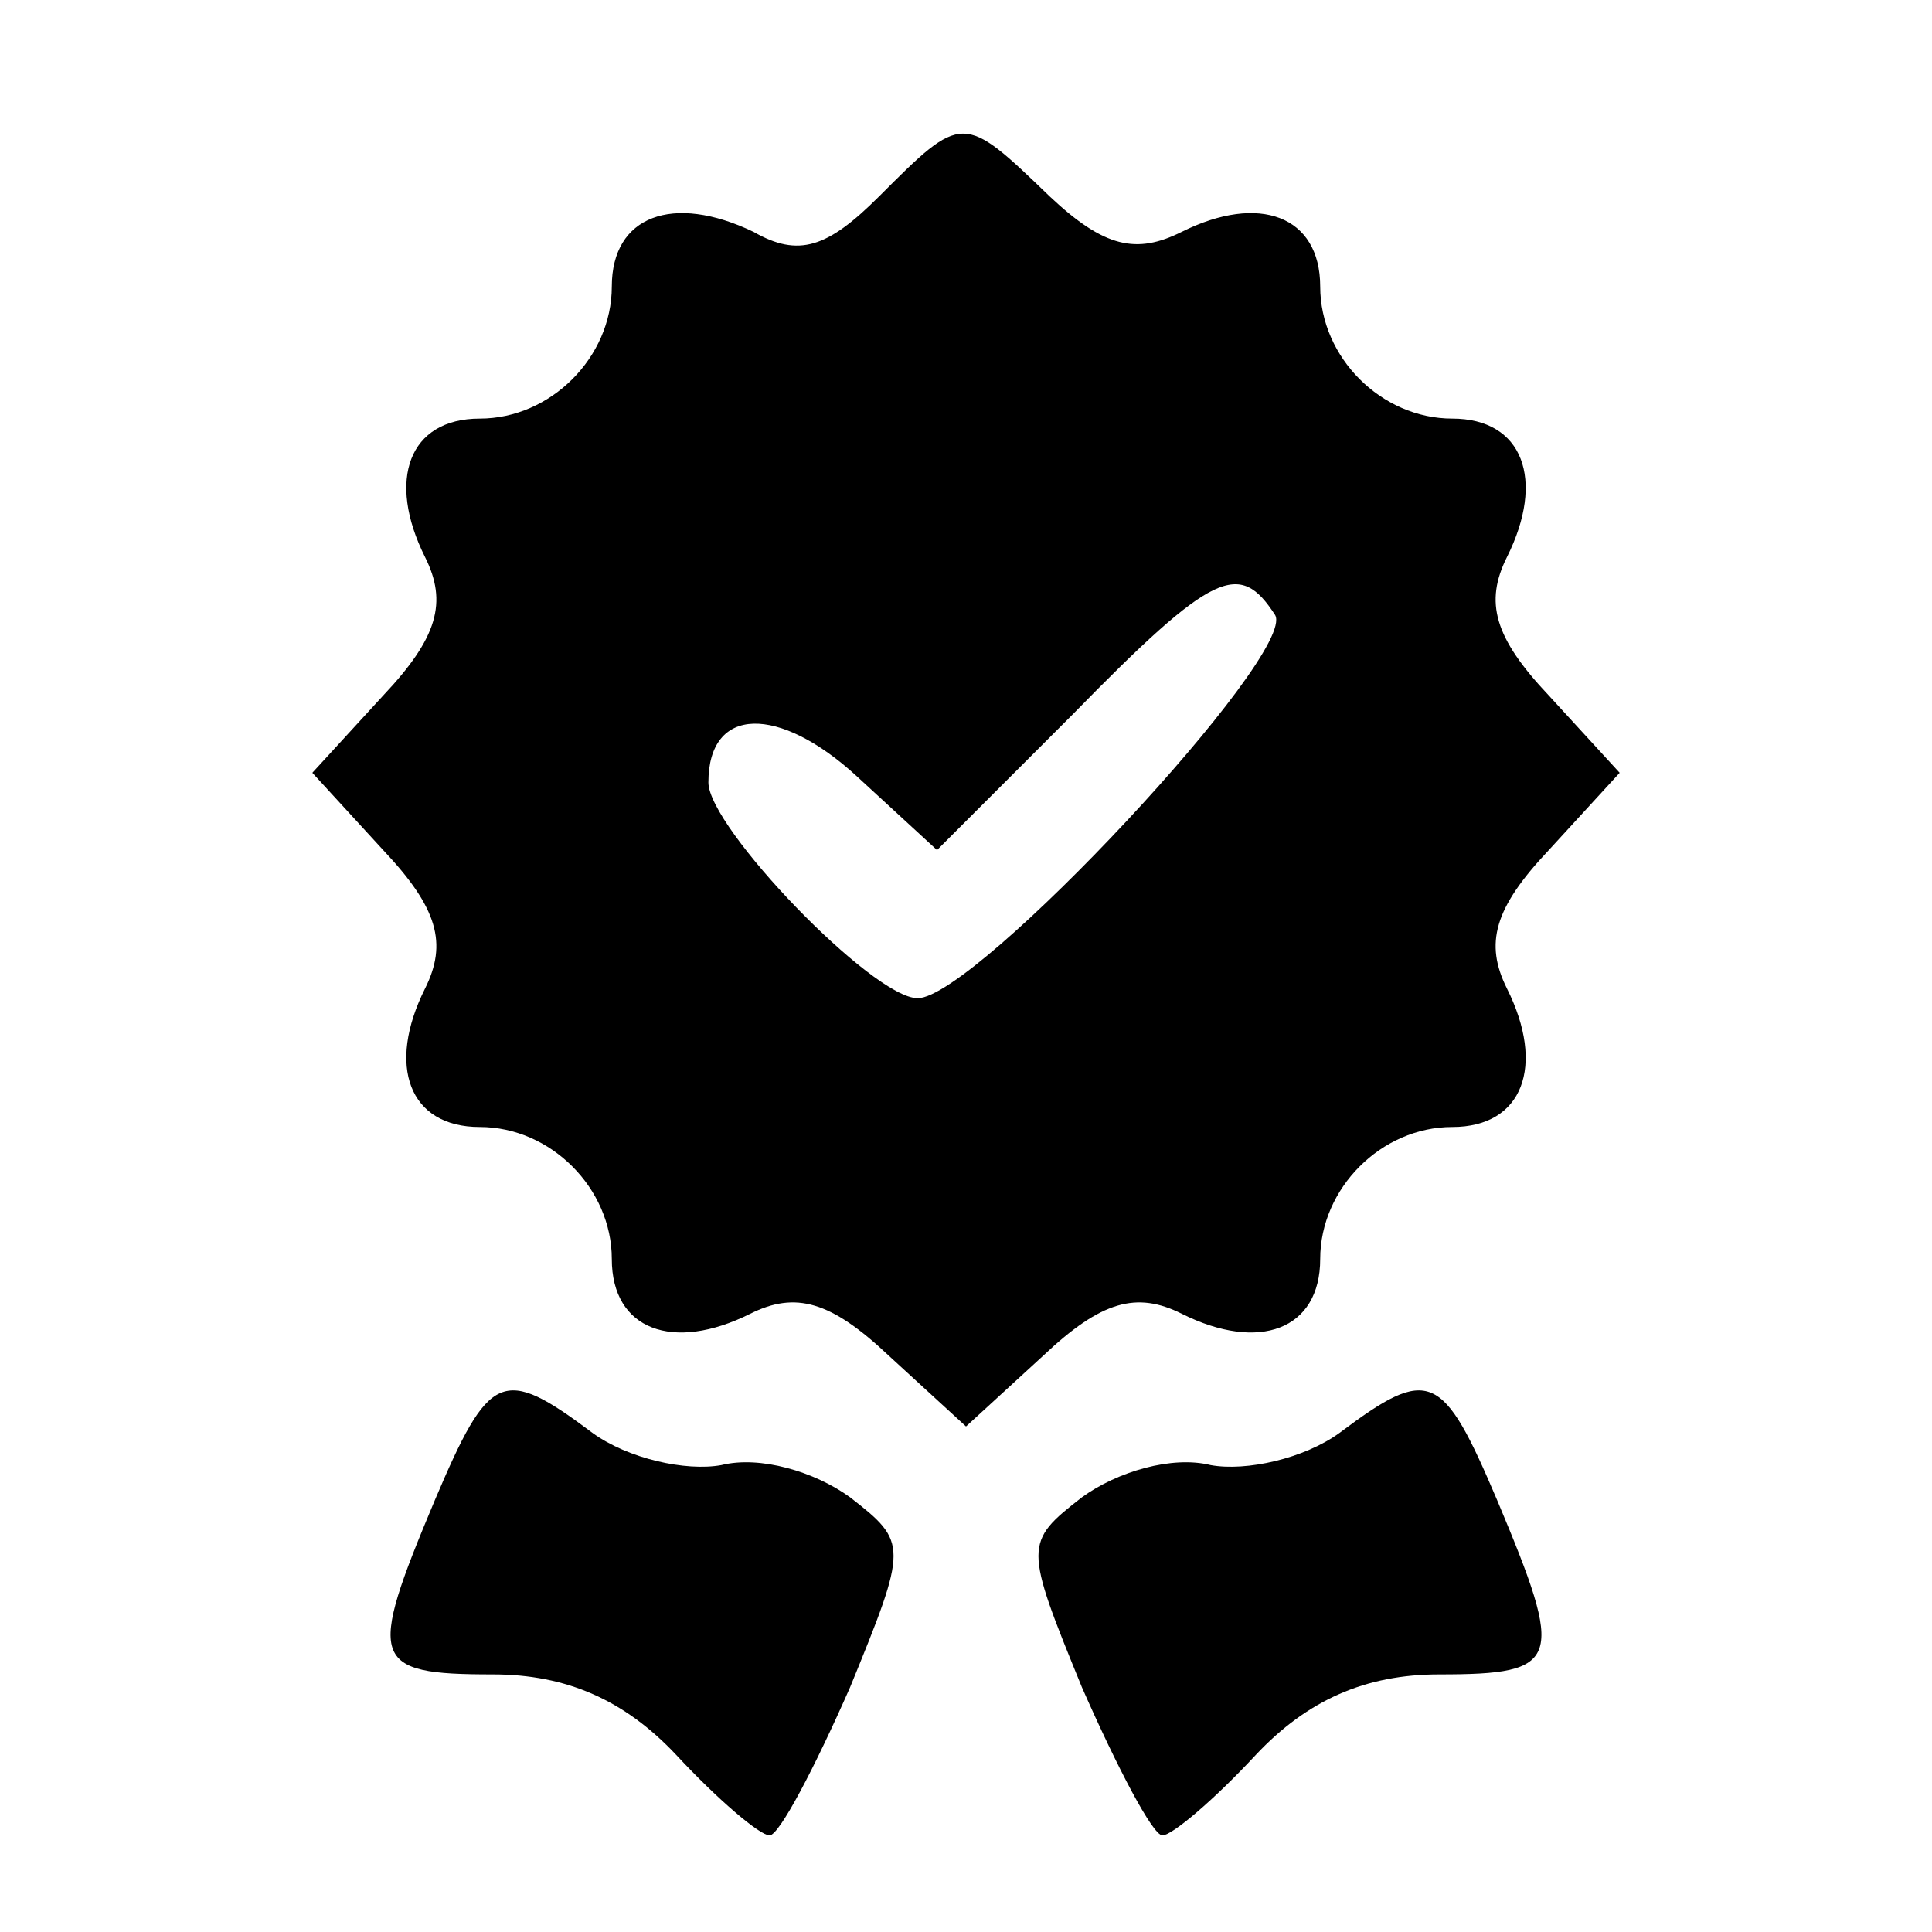 <?xml version="1.0" standalone="no"?>
<!DOCTYPE svg PUBLIC "-//W3C//DTD SVG 20010904//EN"
 "http://www.w3.org/TR/2001/REC-SVG-20010904/DTD/svg10.dtd">
<svg version="1.0" xmlns="http://www.w3.org/2000/svg"
 width="60pt" height="60pt" viewBox="0 0 60 60"
 preserveAspectRatio="xMidYMid meet">

<g transform="translate(0,60) scale(0.1,-0.1)"
fill="#000000" stroke="none">
<path d="M273 539 c-16 -16 -25 -19 -39 -11 -25 12 -44 5 -44 -17 0 -22 -19
-41 -41 -41 -22 0 -29 -19 -17 -43 7 -14 4 -25 -13 -43 l-22 -24 22 -24 c17
-18 20 -29 13 -43 -12 -24 -5 -43 17 -43 22 0 41 -19 41 -41 0 -22 19 -29 43
-17 14 7 25 4 43 -13 l24 -22 24 22 c18 17 29 20 43 13 24 -12 43 -5 43 17 0
22 19 41 41 41 22 0 29 19 17 43 -7 14 -4 25 13 43 l22 24 -22 24 c-17 18 -20
29 -13 43 12 24 5 43 -17 43 -22 0 -41 19 -41 41 0 22 -19 29 -43 17 -14 -7
-24 -5 -41 11 -27 26 -27 26 -53 0z m123 -130 c7 -12 -93 -119 -111 -119 -14
0 -65 53 -65 67 0 24 22 24 46 2 l25 -23 42 42 c44 45 52 48 63 31z"/>
<path d="M135 134 c-21 -50 -20 -54 18 -54 23 0 41 -8 57 -25 13 -14 26 -25
29 -25 3 0 14 21 25 46 18 44 18 45 0 59 -11 8 -28 13 -40 10 -11 -2 -29 2
-40 10 -28 21 -32 19 -49 -21z"/>
<path d="M416 155 c-11 -8 -29 -12 -40 -10 -12 3 -29 -2 -40 -10 -18 -14 -18
-15 0 -59 11 -25 22 -46 25 -46 3 0 16 11 29 25 16 17 34 25 57 25 38 0 39 4
18 54 -17 40 -21 42 -49 21z"/>
</g>
</svg>
